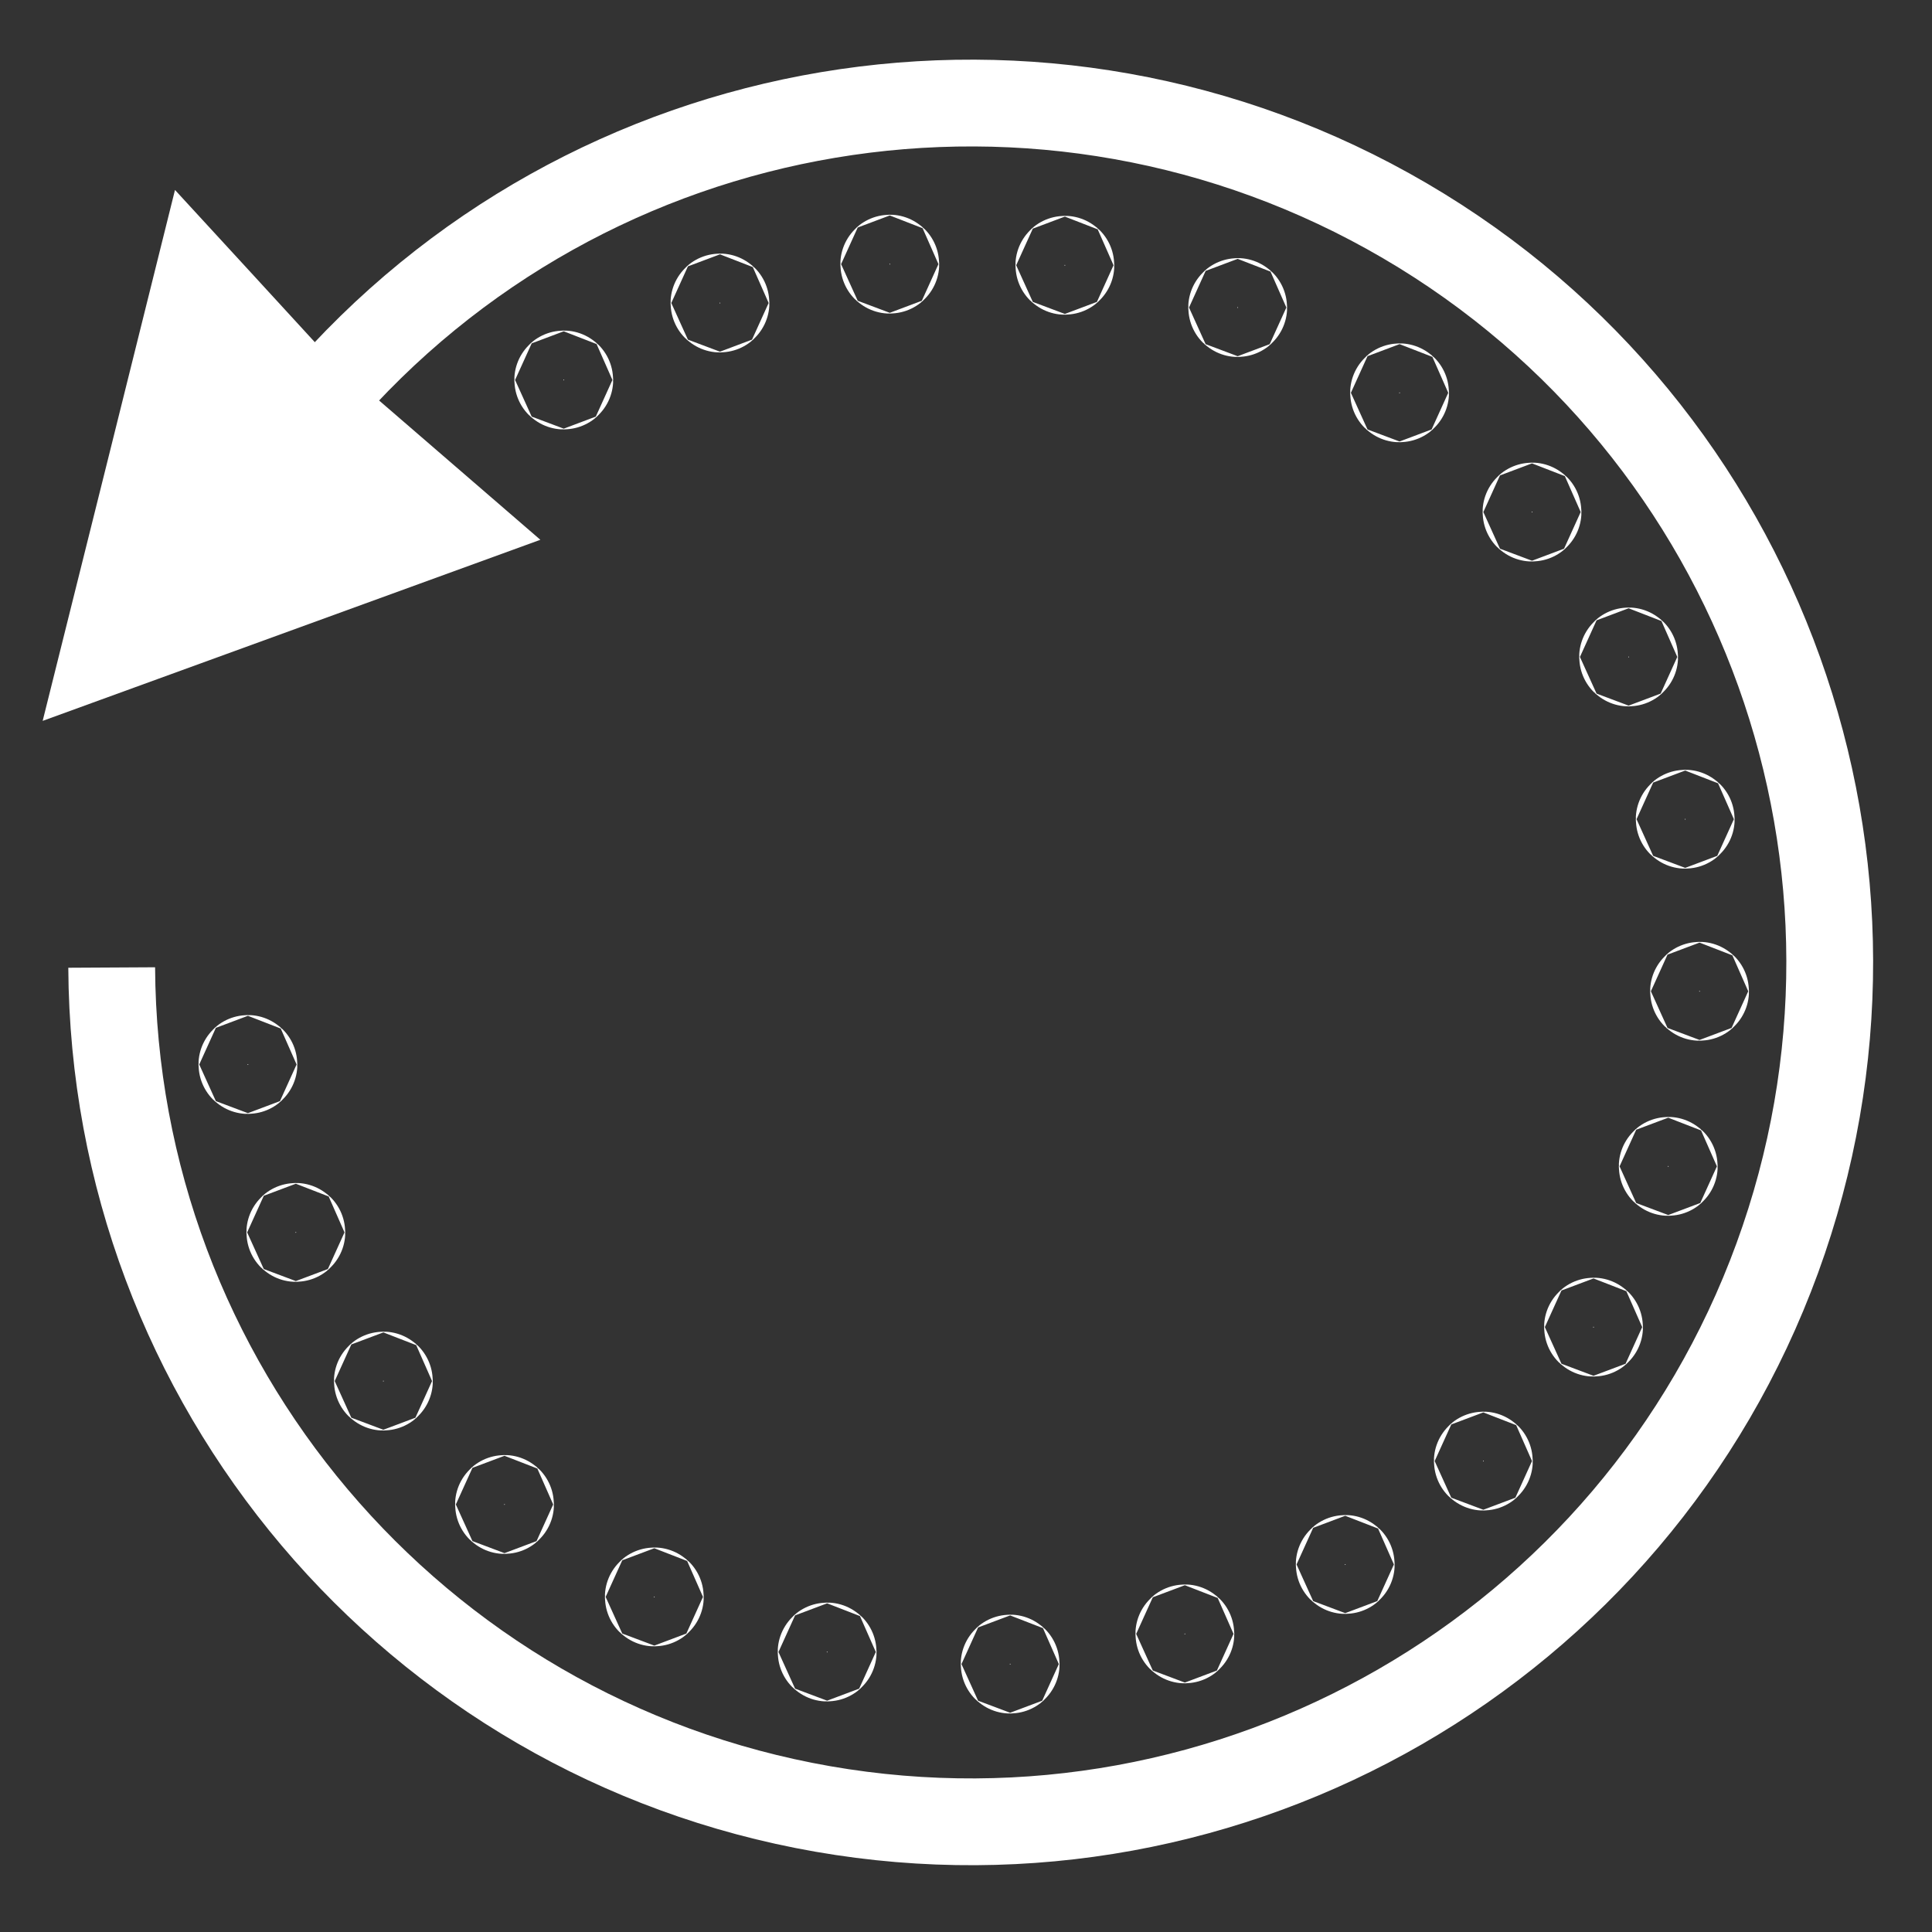 <?xml version="1.0" encoding="utf-8"?>
<!-- Generator: Adobe Illustrator 25.0.0, SVG Export Plug-In . SVG Version: 6.00 Build 0)  -->
<svg version="1.1" xmlns="http://www.w3.org/2000/svg" xmlns:xlink="http://www.w3.org/1999/xlink" x="0px" y="0px"
	 viewBox="0 0 512 512" style="enable-background:new 0 0 512 512;" xml:space="preserve">
<rect x="0" y="0" width="512" height="512" fill="#333333" stroke="none"/>
<style type="text/css">
	.st0{fill:#FFFFFF;stroke:#FFFFFF;stroke-width:26;stroke-miterlimit:10;}
	.st1{fill:none;stroke:#FFFFFF;stroke-width:23;stroke-miterlimit:10;}
	.st2{fill:#FFFFFF;stroke:#FFFFFF;stroke-width:7;stroke-miterlimit:10;}
</style>
<g id="Layer_1">
	<g>
		<circle class="st0" cx="65.7" cy="282.1" r="0.1"/>
		<circle class="st0" cx="78.4" cy="326.6" r="0.1"/>
		<circle class="st0" cx="101.6" cy="366" r="0.1"/>
		<circle class="st0" cx="133.7" cy="398.7" r="0.1"/>
		<circle class="st0" cx="173.4" cy="423.2" r="0.1"/>
		<circle class="st0" cx="219.2" cy="437.8" r="0.1"/>
		<circle class="st0" cx="267.7" cy="441" r="0.1"/>
		<circle class="st0" cx="314" cy="433" r="0.1"/>
		<circle class="st0" cx="356.5" cy="414.6" r="0.1"/>
		<circle class="st0" cx="393.1" cy="387.2" r="0.1"/>
		<circle class="st0" cx="422.3" cy="351.7" r="0.1"/>
		<circle class="st0" cx="442.1" cy="309.1" r="0.1"/>
		<circle class="st0" cx="450.4" cy="262.7" r="0.1"/>
		<circle class="st0" cx="446.6" cy="217.1" r="0.1"/>
		<circle class="st0" cx="431.6" cy="174.1" r="0.1"/>
		<circle class="st0" cx="406" cy="135.7" r="0.1"/>
		<circle class="st0" cx="370.9" cy="104.1" r="0.1"/>
		<circle class="st0" cx="328" cy="81.5" r="0.1"/>
		<circle class="st0" cx="282.2" cy="70.3" r="0.1"/>
		<circle class="st0" cx="235.8" cy="70" r="0.1"/>
		<circle class="st0" cx="190.8" cy="80.3" r="0.1"/>
		<circle class="st0" cx="149.4" cy="100.7" r="0.1"/>
	</g>
	<path class="st1" d="M84.3,106.9c71.6-83.7,192.9-104,288-48.4S508.8,229.9,471,333.4s-144.4,164.9-252.9,146
		c-108.5-18.9-187.9-112.8-188.5-223"/>
</g>
<g id="Layer_2">
	<path class="st2" d="M97.5,108.2l38.9,33.6L16.3,185.5c10.8-43.2,21.1-84.6,31.9-128C59.6,69.9,70,81.2,80.9,93.1L97.5,108.2z"/>
</g>
</svg>
